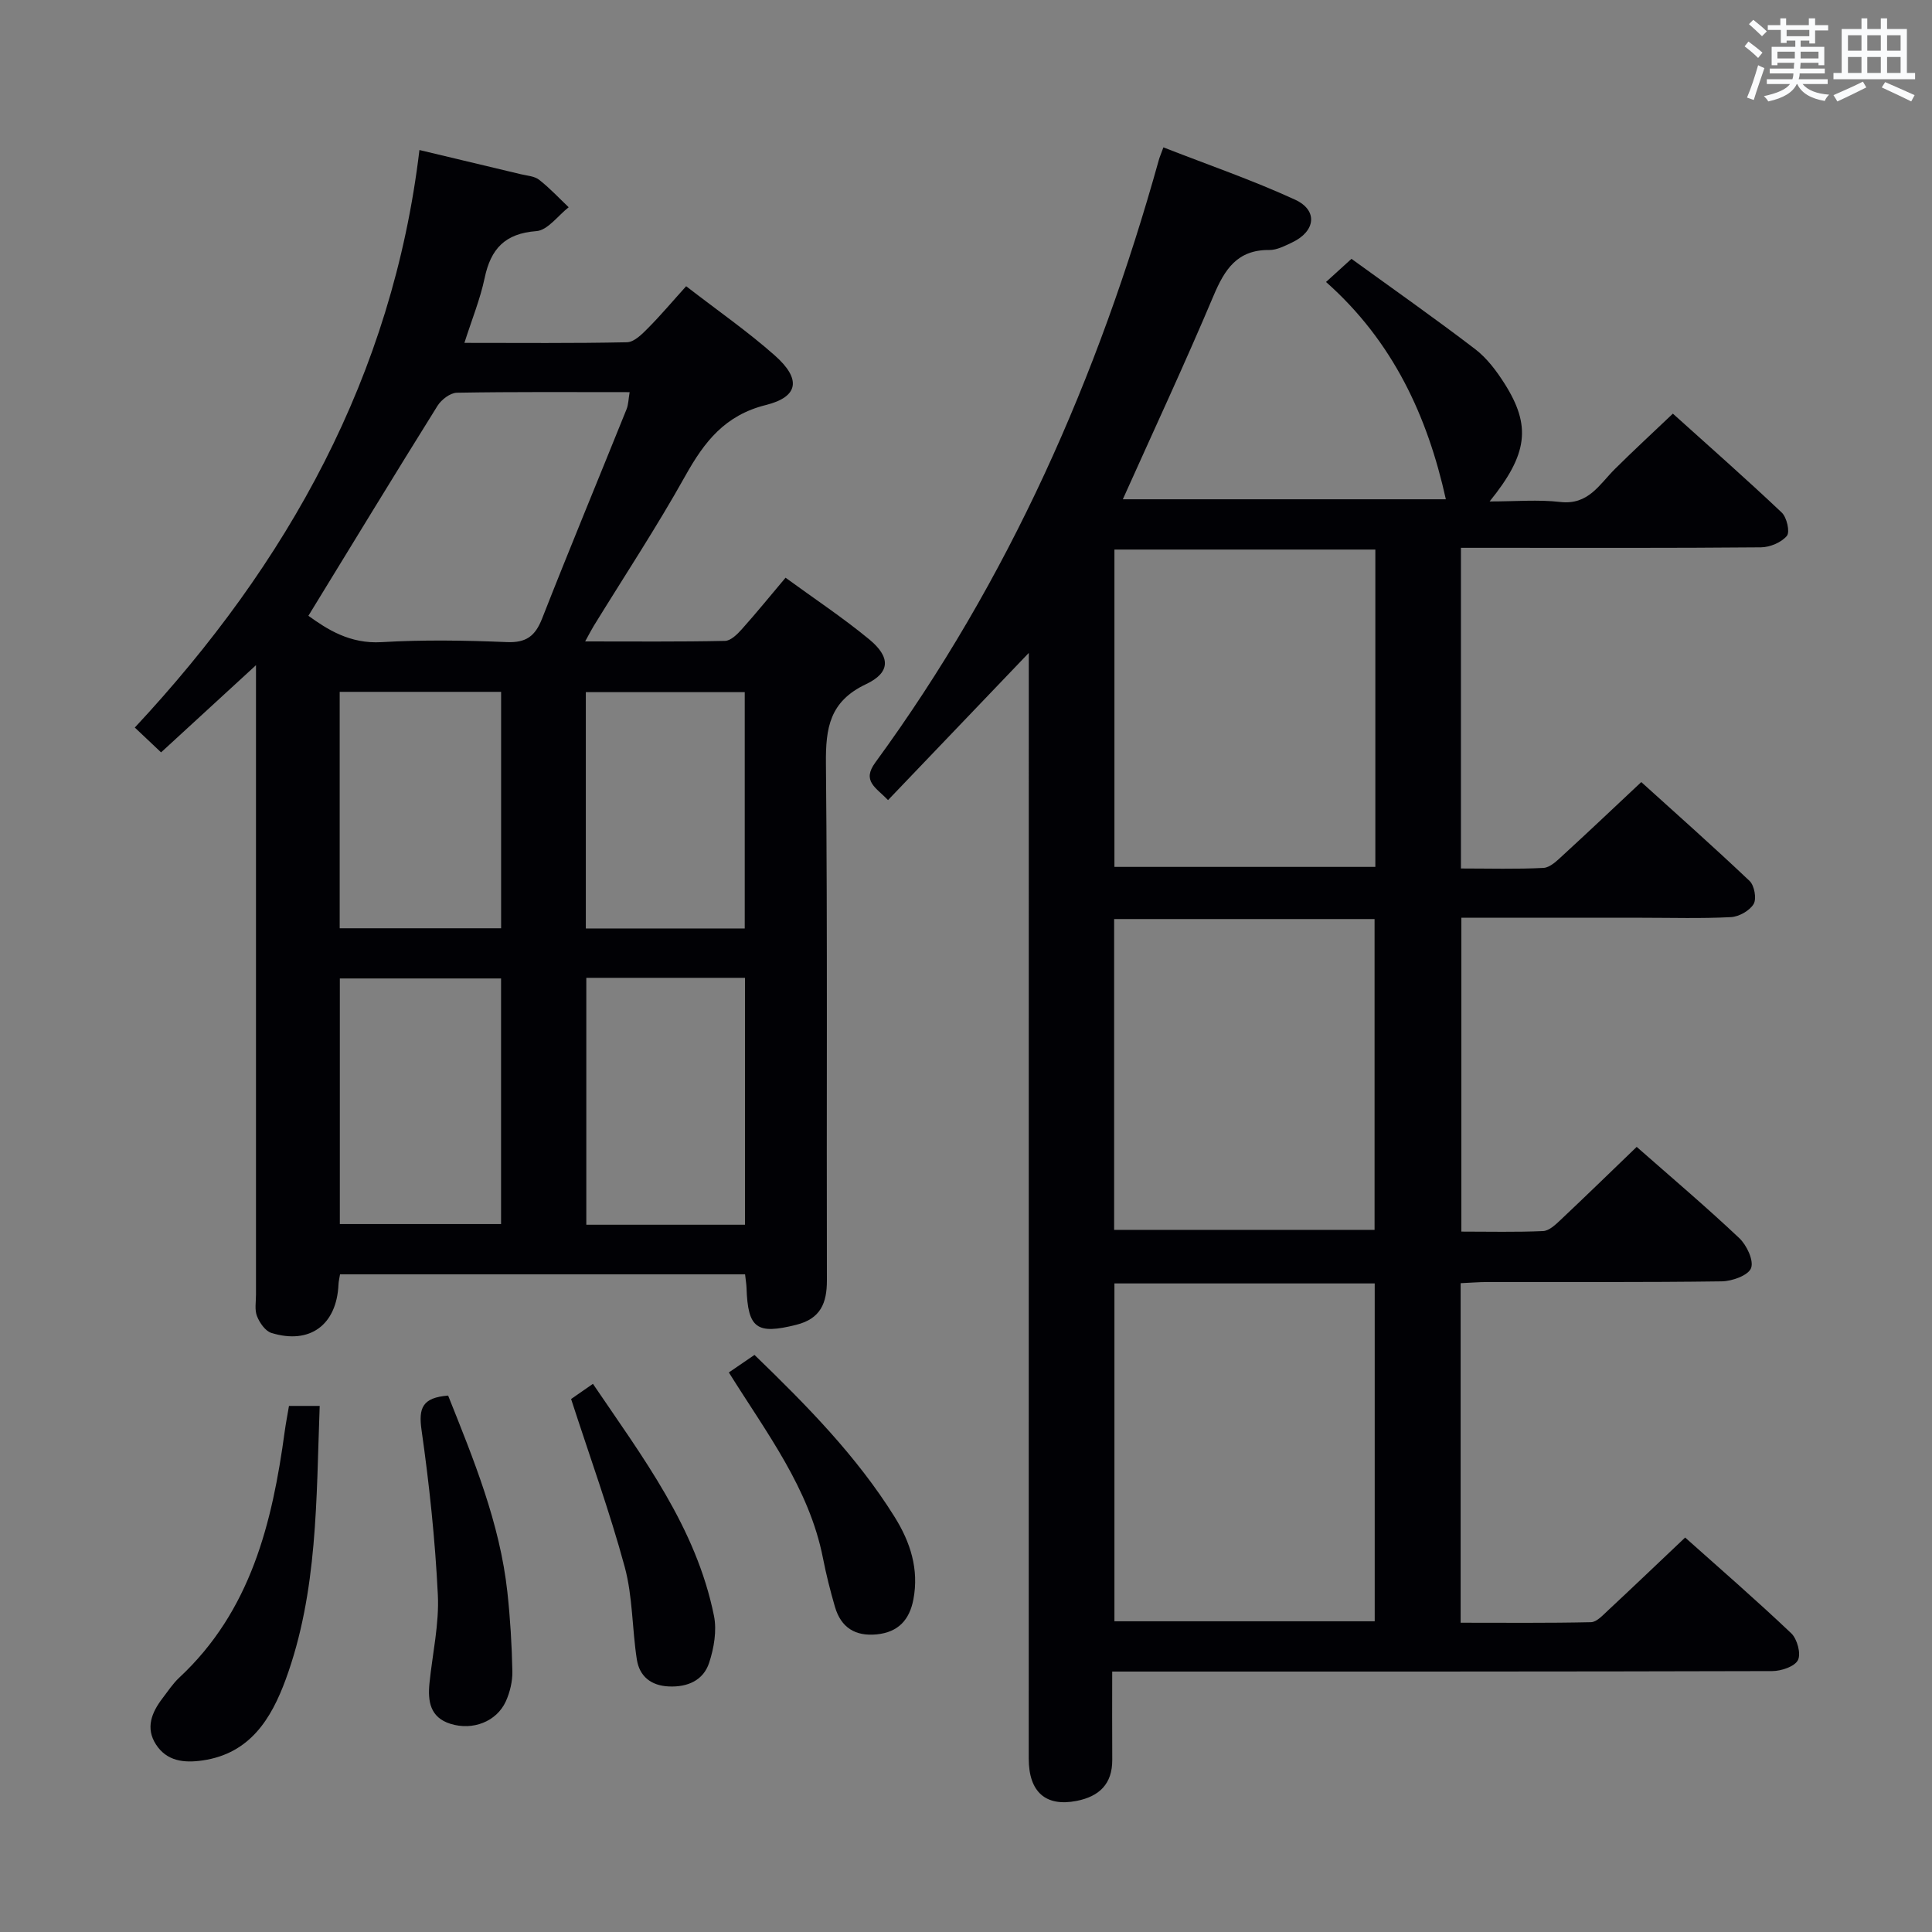 <svg enable-background="new 0 0 400 400" viewBox="0 0 400 400" xmlns="http://www.w3.org/2000/svg"><rect x="0" y="0" width="400" height="400" fill="#808080" stroke="none"/><g fill="#010105"><path d="m338.86 237.45c7.09 6.24 14.34 12.38 21.23 18.88 1.55 1.46 3.05 4.65 2.45 6.22-.58 1.51-3.92 2.71-6.06 2.74-16.16.22-32.32.12-48.49.14-1.79 0-3.58.15-5.58.24v70.3c9.12 0 18.05.09 26.98-.11 1.2-.03 2.47-1.46 3.53-2.44 5.23-4.87 10.4-9.82 15.97-15.09 7.02 6.27 14.65 12.88 21.96 19.82 1.24 1.17 2.06 4.22 1.4 5.55-.67 1.34-3.45 2.27-5.31 2.28-43.32.12-86.64.1-129.97.1-1.97 0-3.94 0-6.7 0 0 6.36-.03 12.31.01 18.26.03 5.03-2.71 7.6-7.38 8.52-6.39 1.25-9.91-1.83-9.91-8.76.01-74.33.01-148.64.01-222.96 0-1.75 0-3.5 0-5.96-10.09 10.55-19.56 20.45-29.14 30.47-2.52-2.63-5.47-3.92-2.63-7.79 27.62-37.77 46.18-79.83 58.69-124.73.17-.62.44-1.22.95-2.62 9.2 3.6 18.42 6.77 27.24 10.82 4.82 2.21 4.27 6.58-.62 8.88-1.49.7-3.13 1.57-4.7 1.55-6.62-.07-9.23 4-11.54 9.47-5.93 14.05-12.38 27.88-18.78 42.14h66.88c-3.78-17.09-10.89-32.65-24.81-44.99 1.71-1.56 3.17-2.88 5.27-4.79 8.51 6.17 17.18 12.25 25.59 18.68 2.45 1.87 4.45 4.54 6.12 7.18 5.52 8.73 4.83 14.56-3.11 24.37 5.36 0 10.06-.42 14.65.11 5.8.66 8.07-3.63 11.28-6.82 3.77-3.75 7.69-7.36 12.01-11.47 7.38 6.65 15.09 13.43 22.54 20.48 1.05.99 1.74 4.02 1.06 4.83-1.14 1.36-3.5 2.35-5.35 2.37-18.66.17-37.32.1-55.99.1-1.95 0-3.91 0-6.14 0v66.39c5.87 0 11.49.17 17.09-.12 1.38-.07 2.83-1.51 4-2.59 5.27-4.83 10.46-9.75 16.25-15.18 7.07 6.4 14.87 13.31 22.43 20.48.99.94 1.48 3.68.83 4.77-.83 1.38-3.02 2.62-4.69 2.71-6.15.32-12.32.13-18.49.13-12.32 0-24.64 0-37.33 0v64.98c5.71 0 11.32.14 16.92-.11 1.24-.05 2.57-1.32 3.6-2.29 5.2-4.9 10.32-9.88 15.78-15.14zm-108.13 28.27v69.95h53.89c0-23.51 0-46.69 0-69.95-18.11 0-35.84 0-53.89 0zm54.02-151.94c-18.11 0-35.97 0-54.02 0v65.7h54.02c0-22.06 0-43.79 0-65.7zm-54.08 140.85h53.92c0-21.74 0-43.11 0-64.35-18.16 0-35.92 0-53.92 0z"/><path d="m86.84 31.06c7.43 1.77 14.21 3.38 20.99 5.01 1.29.31 2.82.39 3.79 1.15 2.19 1.71 4.1 3.77 6.12 5.69-2.22 1.73-4.35 4.77-6.69 4.94-6.51.49-9.44 3.67-10.71 9.71-.91 4.34-2.62 8.51-4.19 13.43 11.52 0 22.59.11 33.66-.13 1.48-.03 3.12-1.67 4.34-2.91 2.69-2.71 5.16-5.65 7.91-8.69 6.6 5.1 12.76 9.38 18.35 14.33 5.47 4.84 5.01 8.55-1.83 10.26-8.52 2.12-12.76 7.63-16.7 14.68-5.91 10.59-12.61 20.75-18.97 31.09-.49.8-.91 1.64-1.76 3.18 10.11 0 19.54.09 28.95-.11 1.19-.02 2.55-1.37 3.48-2.41 2.99-3.34 5.81-6.82 9.06-10.67 5.89 4.3 11.84 8.24 17.31 12.75 4.45 3.67 4.45 6.88-.67 9.3-7.51 3.56-8.35 9.03-8.28 16.41.34 35.66.11 71.33.2 106.99.01 4.74-1.31 7.96-6.32 9.22-8.19 2.06-10.04.8-10.32-7.62-.03-.81-.17-1.62-.3-2.82-27.99 0-55.87 0-83.86 0-.13.8-.29 1.44-.32 2.08-.36 8.37-5.91 12.51-13.89 10.05-1.26-.39-2.44-2.1-2.98-3.47-.52-1.3-.21-2.95-.21-4.45-.01-41.33 0-82.66 0-123.99 0-1.78 0-3.57 0-6.34-6.9 6.34-13.07 12-19.65 18.05-1.7-1.6-3.2-3.03-5.44-5.14 31.71-33.99 53.36-72.91 58.93-119.57zm-22.99 96.43c3.85 2.78 8.56 5.85 15.14 5.46 8.62-.51 17.29-.37 25.93-.01 4.03.17 5.89-1.25 7.31-4.86 5.69-14.5 11.67-28.9 17.49-43.35.39-.97.39-2.1.64-3.54-12.2 0-23.99-.09-35.77.12-1.38.03-3.21 1.43-4.01 2.71-8.86 14.19-17.55 28.48-26.73 43.47zm6.51 125.94h33.38c0-17.17 0-33.95 0-50.85-11.31 0-22.34 0-33.38 0zm51.03-50.98v51.12h32.85c0-17.15 0-34.04 0-51.12-11.1 0-21.85 0-32.85 0zm-51.06-59.21v48.95h33.42c0-16.51 0-32.61 0-48.95-11.17 0-22.1 0-33.42 0zm50.96 48.99h32.9c0-16.56 0-32.76 0-48.93-11.17 0-21.93 0-32.9 0z"/><path d="m59.83 291.08h6.36c-.73 19.28-.36 38.41-7.04 56.64-2.99 8.14-7.4 15.34-17.21 16.76-3.84.56-7.4.17-9.65-3.31-2.21-3.42-.88-6.65 1.37-9.58 1.11-1.45 2.13-3.02 3.45-4.25 14.81-13.79 19.26-31.99 21.84-51 .22-1.63.54-3.24.88-5.26z"/><path d="m92.78 288.94c5.28 13.23 10.71 26.39 12.27 40.71.59 5.44.92 10.92 1.03 16.39.04 2.07-.5 4.32-1.36 6.22-1.92 4.19-6.85 6.08-11.45 4.64-4.23-1.32-4.73-4.68-4.35-8.43.62-6.11 2.03-12.25 1.73-18.31-.56-11.41-1.77-22.82-3.38-34.13-.63-4.5.15-6.67 5.51-7.09z"/><path d="m150.9 284.15c1.88-1.29 3.49-2.39 5.31-3.63 10.79 10.44 21.14 20.92 29.02 33.56 3.26 5.23 5.06 10.81 3.88 17.05-.8 4.22-3.11 6.8-7.59 7.25-4.48.44-7.4-1.43-8.65-5.69-.97-3.33-1.82-6.71-2.49-10.12-2.84-14.44-11.64-25.86-19.48-38.42z"/><path d="m118.24 289.65c.98-.68 2.46-1.71 4.52-3.14 10.28 15.18 21.35 29.68 25.06 48.03.62 3.07 0 6.68-1 9.72-1.2 3.66-4.48 5.08-8.37 4.9-3.68-.17-6.06-2.1-6.6-5.59-.99-6.37-.84-13-2.51-19.16-3.11-11.46-7.18-22.66-11.1-34.76z"/></g><path d="m361.2 9.6.8-1c.9.7 1.9 1.4 2.9 2.3l-.9 1.1c-1-1-2-1.8-2.8-2.4zm.5 10.6c.9-2.1 1.6-4.3 2.3-6.7.4.2.8.4 1.3.6-.7 2.1-1.5 4.3-2.2 6.6zm.4-15.2.9-.9c1 .8 2 1.6 2.8 2.4l-1 1c-.9-.9-1.8-1.7-2.7-2.5zm12.5-1.2h1.2v1.4h2.7v1.1h-2.7v2.7h-1.2v-.6h-1.8v1.3h4.9v3.8h-1.2v-.5h-3.7c0 .4-.1.9-.1 1.2h5.1v1h-5.2c0 .5-.1.9-.2 1.2h6v1h-5.2c1.1 1.3 2.9 2 5.5 2.2-.4.4-.7.8-.9 1.3-2.9-.5-4.8-1.6-5.7-3.5h-.1c-.8 1.7-2.7 2.9-5.9 3.6-.2-.4-.6-.8-.9-1.1 2.8-.6 4.6-1.4 5.4-2.5h-4.8v-1h5.3c.1-.3.2-.7.2-1.2h-4.9v-1h5c0-.4 0-.8.1-1.2h-3.5v.5h-1.2v-3.8h4.9v-1.3h-1.8v.5h-1.2v-2.7h-2.7v-1h2.6v-1.4h1.2v1.4h4.7v-1.4zm-6.6 8.3h3.6c0-.4 0-.9 0-1.4h-3.6zm1.9-4.6h4.7v-1.3h-4.7zm6.6 3.2h-3.7v1.4h3.7z" fill="#fafbfc"/><path d="m385.3 3.8h1.3v2.2h2.8v-2.2h1.3v2.2h4.1v9.1h1.7v1.3h-16.9v-1.3h1.7v-9.1h4.1v-2.2zm.4 13.1.7 1.2c-1.8.9-3.8 1.9-6 2.9-.2-.4-.5-.8-.8-1.3 2.3-1 4.3-1.9 6.1-2.8zm-3.1-6.4h2.8v-3.2h-2.8zm0 4.6h2.8v-3.3h-2.8zm4-4.6h2.8v-3.2h-2.8zm0 4.6h2.8v-3.3h-2.8zm3.7 1.9c2.1.9 4.1 1.8 6.1 2.7l-.7 1.3c-2.2-1.1-4.2-2-6.1-2.9zm3.2-9.7h-2.8v3.2h2.8zm-2.8 7.8h2.8v-3.3h-2.8z" fill="#fafbfc"/></svg>